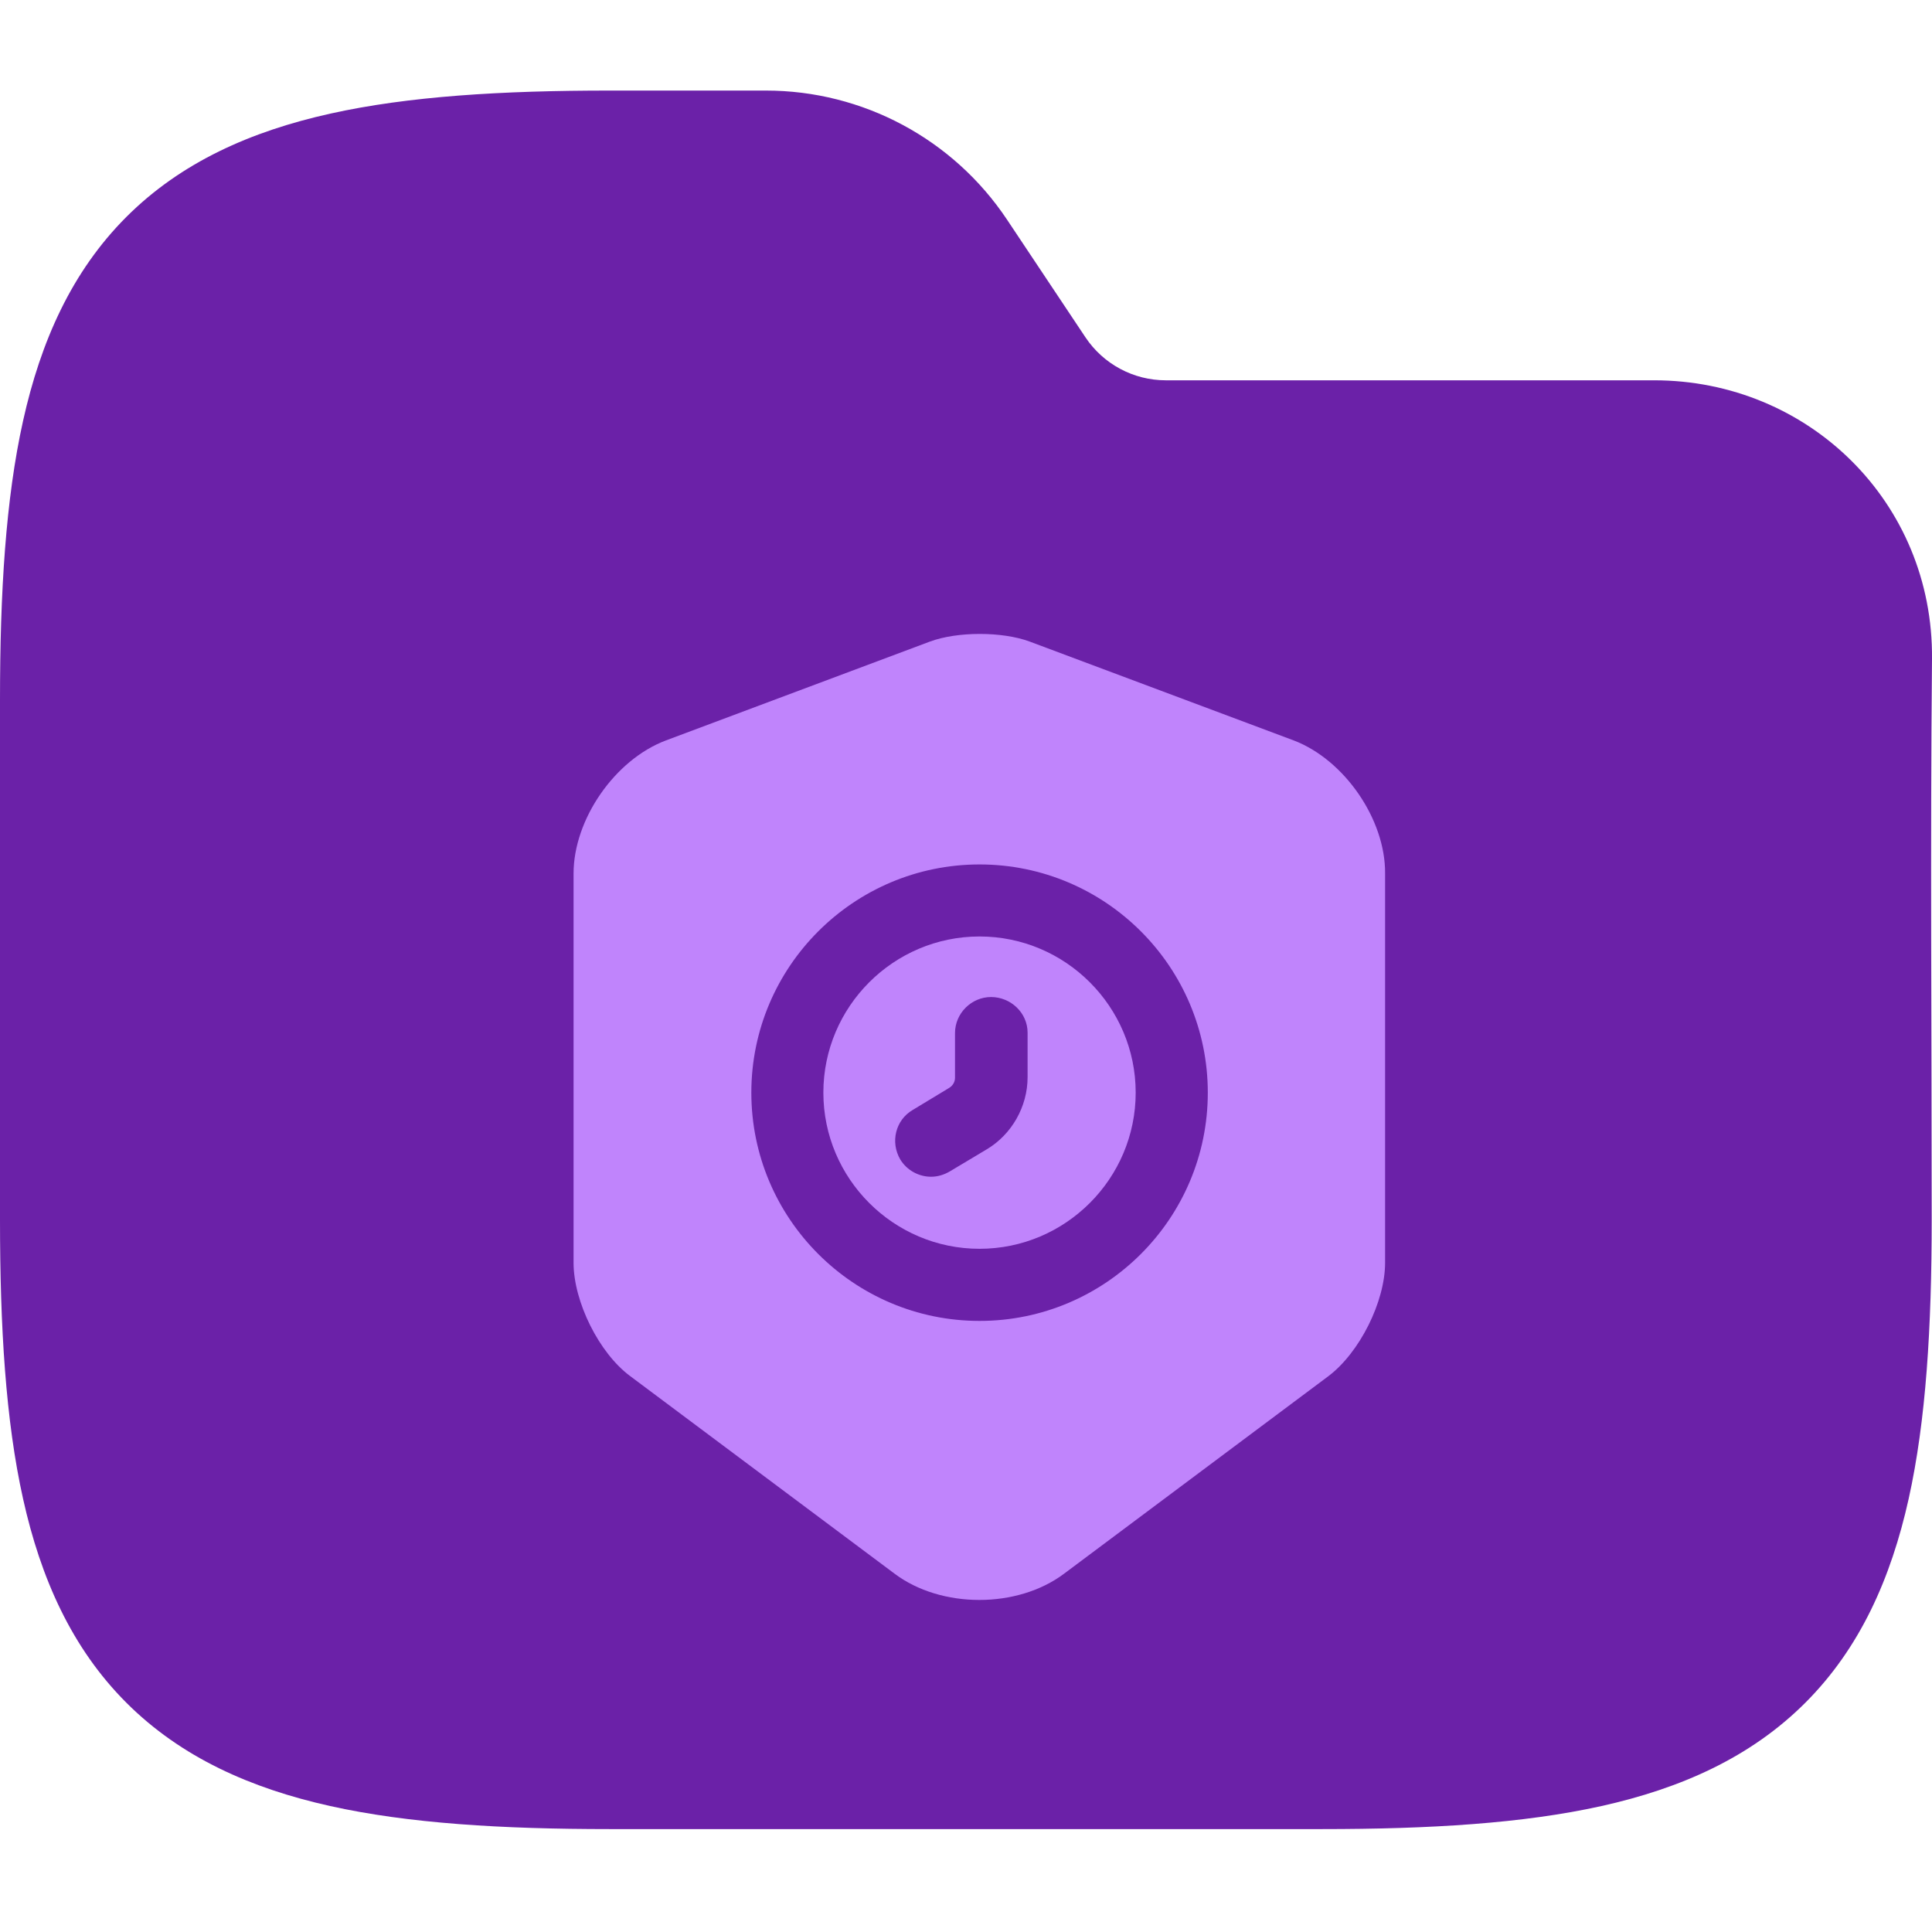 <svg width="64" height="64" viewBox="0 0 64 64" fill="none" xmlns="http://www.w3.org/2000/svg">
<g clip-path="url(#clip0_713_2511)">
<path fill-rule="evenodd" clip-rule="evenodd" d="M10.941 3.764C13.534 3.187 16.623 3 20.195 3H25.371C28.58 3 31.577 4.604 33.358 7.274L35.957 11.174C36.551 12.064 37.55 12.598 38.619 12.598H54.794C59.906 12.598 64.048 16.634 64 21.83C63.941 28.018 63.99 34.208 63.99 40.396C63.99 43.968 63.803 47.057 63.227 49.65C62.642 52.28 61.616 54.593 59.804 56.405C57.992 58.217 55.679 59.243 53.049 59.828C50.456 60.404 47.367 60.591 43.795 60.591H20.195C16.623 60.591 13.534 60.404 10.941 59.828C8.311 59.243 5.999 58.217 4.186 56.405C2.374 54.593 1.348 52.28 0.764 49.65C0.187 47.057 0 43.968 0 40.396V23.195C0 19.623 0.187 16.535 0.764 13.941C1.348 11.311 2.374 8.999 4.186 7.186C5.999 5.374 8.311 4.348 10.941 3.764Z" fill="#6B21A8"/>
<path d="M32.448 31.022C29.599 31.022 27.275 33.346 27.275 36.195C27.275 39.044 29.599 41.368 32.448 41.368C35.297 41.368 37.621 39.044 37.621 36.195C37.621 33.346 35.297 31.022 32.448 31.022ZM34.04 35.686C34.04 36.657 33.515 37.58 32.687 38.073L31.461 38.806C31.27 38.917 31.063 38.981 30.841 38.981C30.443 38.981 30.045 38.774 29.822 38.408C29.488 37.835 29.663 37.102 30.236 36.768L31.445 36.036C31.573 35.956 31.636 35.829 31.636 35.702V34.222C31.636 33.569 32.178 33.028 32.83 33.028C33.483 33.028 34.04 33.553 34.04 34.206V35.686Z" fill="#C084FC"/>
<path d="M42.859 24.529L34.105 21.251C33.197 20.916 31.717 20.916 30.81 21.251L22.056 24.529C20.369 25.166 19 27.14 19 28.938V41.831C19 43.12 19.844 44.823 20.878 45.587L29.632 52.129C31.176 53.291 33.707 53.291 35.251 52.129L44.005 45.587C45.039 44.807 45.883 43.12 45.883 41.831V28.938C45.899 27.14 44.53 25.166 42.859 24.529ZM32.449 43.757C28.279 43.757 24.889 40.366 24.889 36.196C24.889 32.026 28.279 28.636 32.449 28.636C36.62 28.636 40.01 32.026 40.01 36.196C40.01 40.366 36.62 43.757 32.449 43.757Z" fill="#C084FC"/>
</g>
<defs>
<clipPath id="clip0_713_2511">
<rect width="64" height="64" fill="white"/>
</clipPath>
</defs>
</svg>
